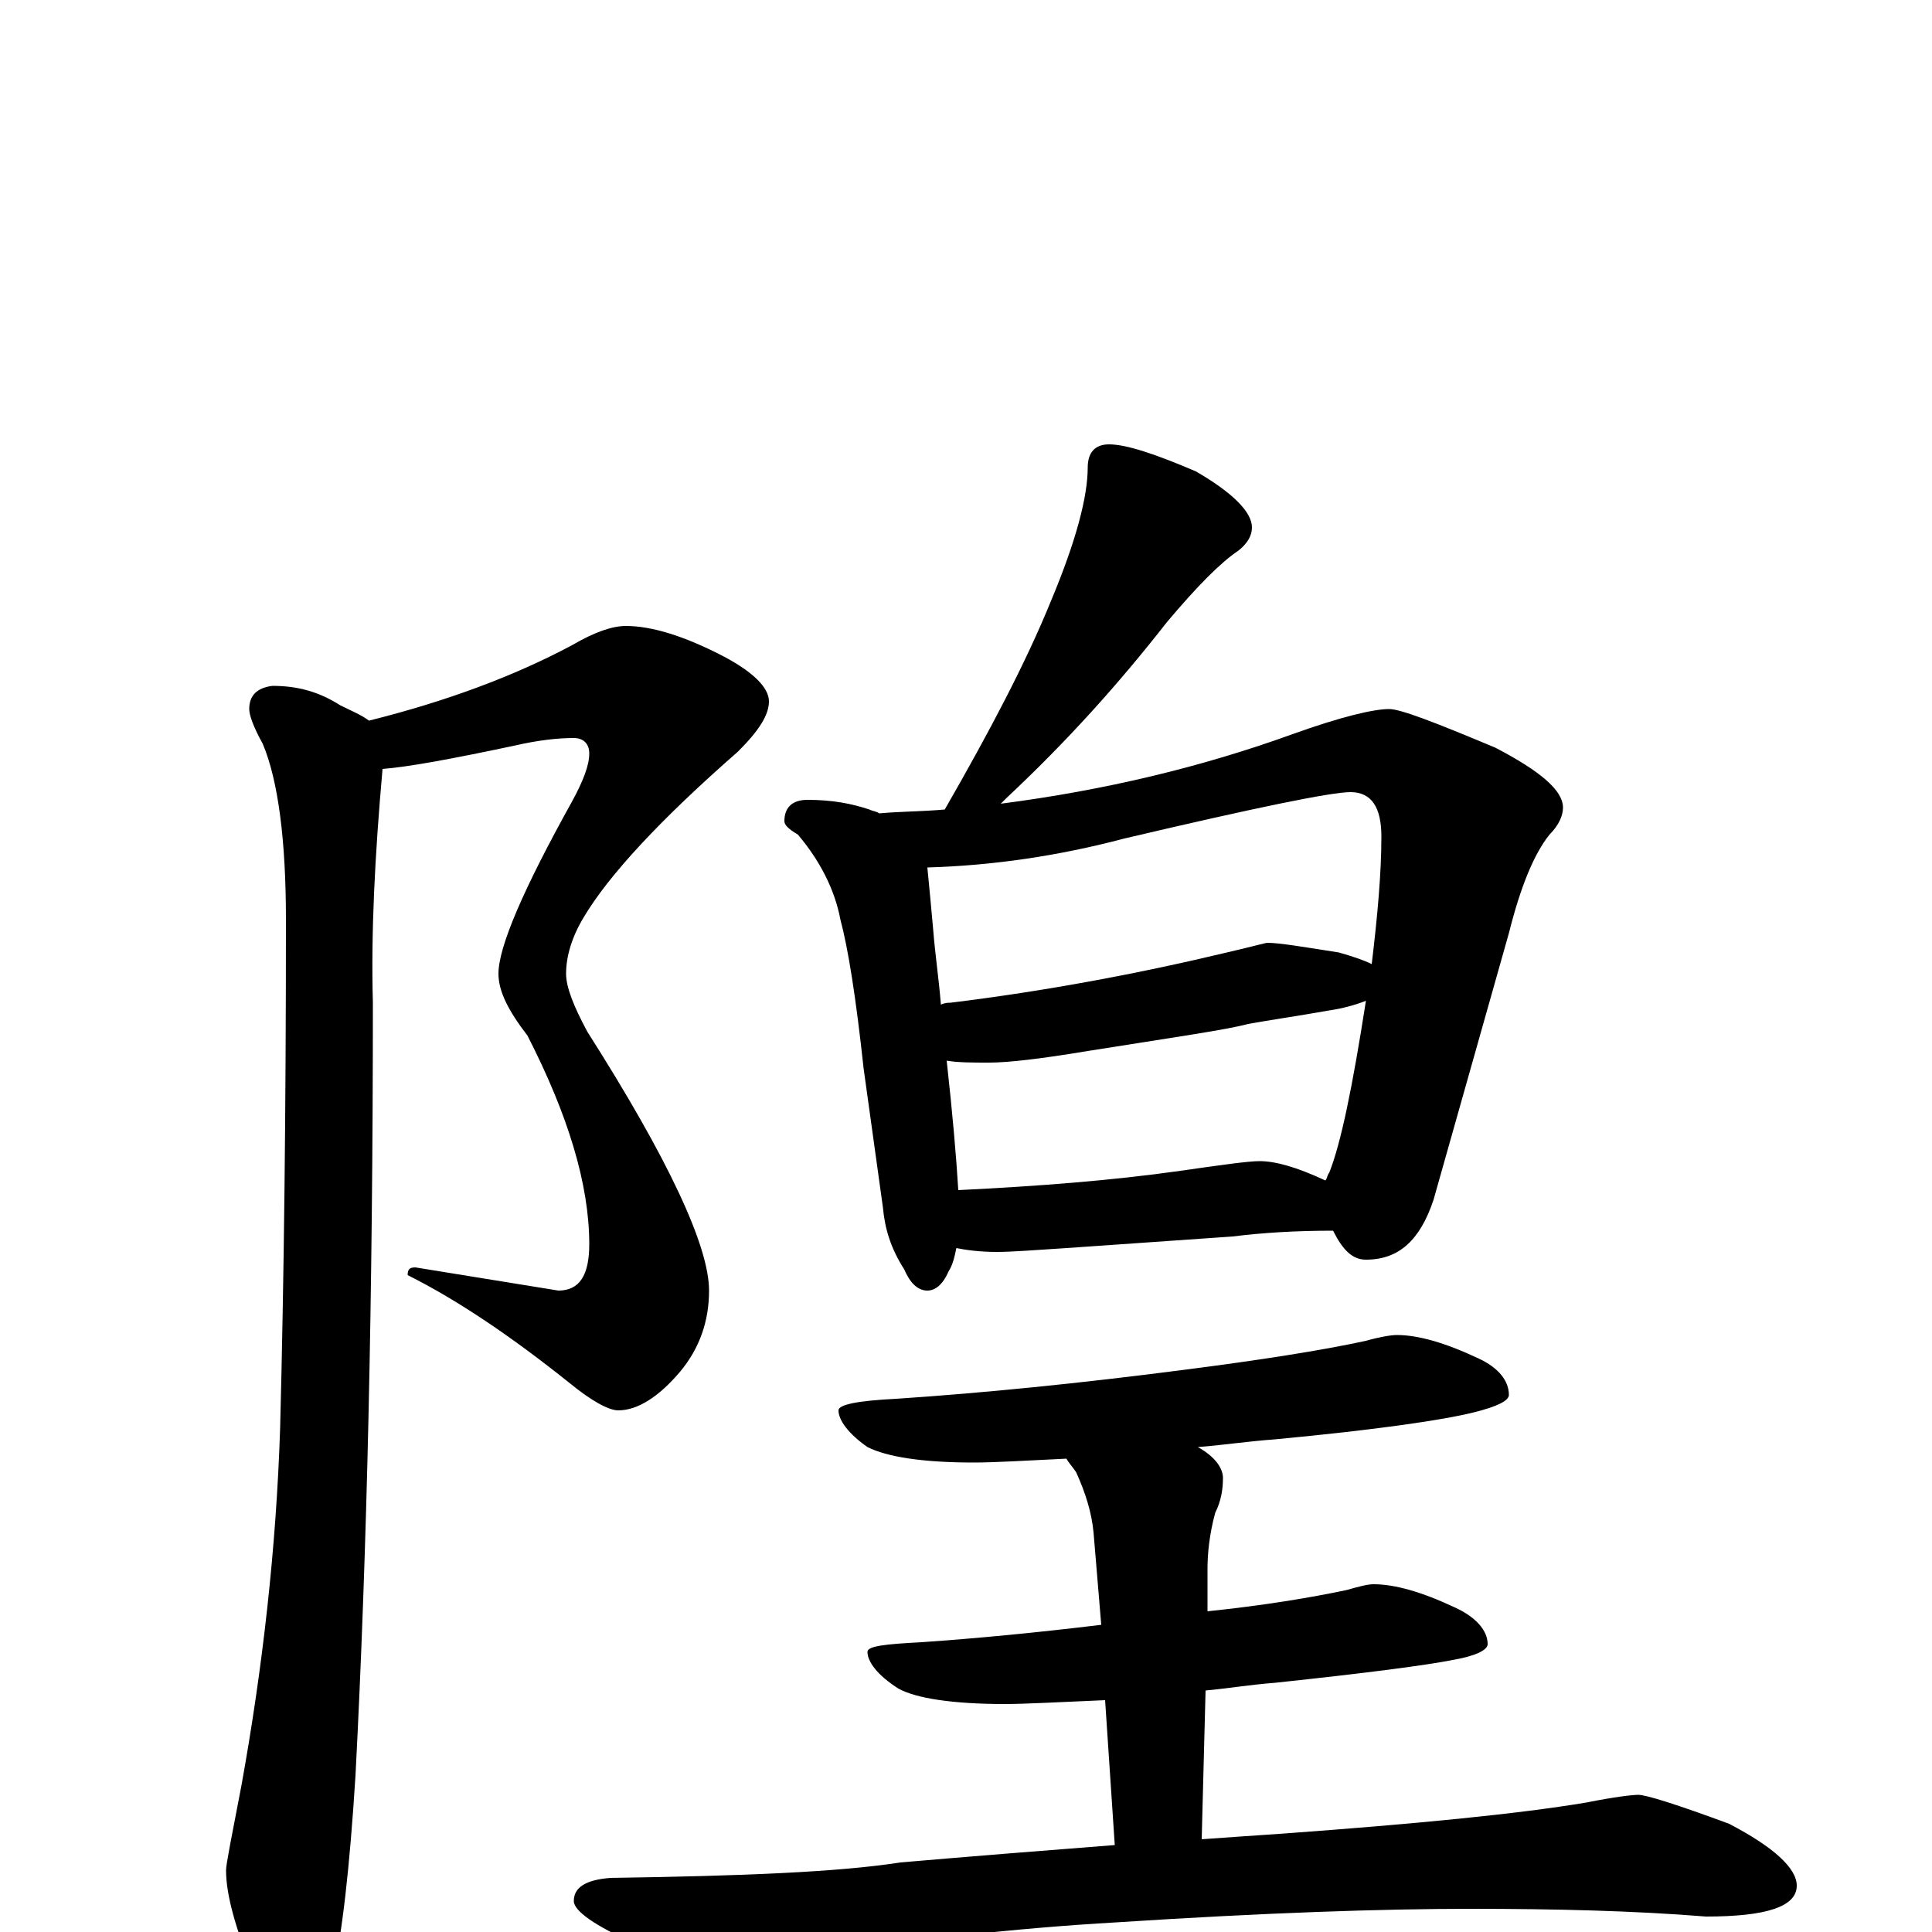 <?xml version="1.0" encoding="utf-8" ?>
<!DOCTYPE svg PUBLIC "-//W3C//DTD SVG 1.1//EN" "http://www.w3.org/Graphics/SVG/1.1/DTD/svg11.dtd">
<svg version="1.1" id="Layer_1" xmlns="http://www.w3.org/2000/svg" xmlns:xlink="http://www.w3.org/1999/xlink" x="0px" y="145px" width="1000px" height="1000px" viewBox="0 0 1000 1000" enable-background="new 0 0 1000 1000" xml:space="preserve">
<g id="Layer_1">
<path id="glyph" transform="matrix(1 0 0 -1 0 1000)" d="M324,676C337,676 354,671 375,660C390,652 398,644 398,637C398,630 393,622 382,611C342,576 315,547 302,525C296,515 293,505 293,496C293,489 297,479 304,466C346,400 367,355 367,332C367,316 362,302 352,290C341,277 330,270 320,270C315,270 306,275 295,284C265,308 237,327 211,340C211,343 212,344 215,344l74,-12C300,332 305,340 305,356C305,387 294,423 273,464C263,477 258,487 258,496C258,510 271,540 296,585C302,596 305,604 305,610C305,615 302,618 297,618C289,618 279,617 266,614C233,607 211,603 198,602C194,557 192,517 193,481C193,330 190,196 184,81C181,33 177,-2 172,-23C165,-38 158,-46 152,-46C146,-46 139,-38 131,-21C122,2 117,19 117,32C117,35 120,50 125,76C136,137 143,199 145,261C147,338 148,425 148,524C148,565 144,596 136,615C131,624 129,630 129,633C129,640 133,644 141,645C154,645 165,642 176,635C182,632 187,630 191,627C231,637 266,650 296,666C308,673 317,676 324,676M574,770C583,770 598,765 619,756C638,745 648,735 648,727C648,723 646,719 641,715C632,709 620,697 604,678C579,646 552,616 521,587C520,586 519,585 518,584C572,591 622,603 669,620C694,629 711,633 719,633C725,633 743,626 774,613C797,601 809,591 809,582C809,578 807,573 802,568C794,558 787,541 781,517l-39,-138C735,358 724,348 707,348C700,348 695,353 690,363C671,363 654,362 638,360l-86,-6C536,353 524,352 516,352C507,352 500,353 495,354C494,349 493,345 491,342C488,335 484,332 480,332C475,332 471,336 468,343C461,354 458,364 457,375l-10,72C443,484 439,509 435,524C432,540 424,555 413,568C408,571 406,573 406,575C406,582 410,586 418,586C431,586 441,584 450,581C452,580 454,580 455,579C466,580 478,580 489,581C512,621 531,657 544,689C557,720 563,743 563,758C563,766 567,770 574,770M496,384C537,386 576,389 611,394C632,397 646,399 652,399C660,399 671,396 686,389C687,390 687,392 688,393C694,408 700,437 707,482C702,480 695,478 688,477C671,474 657,472 646,470C635,467 607,463 563,456C539,452 522,450 512,450C503,450 496,450 490,451C493,424 495,401 496,384M487,480C489,481 491,481 492,481C541,487 589,496 635,507C648,510 655,512 656,512C662,512 674,510 693,507C700,505 706,503 710,501C713,526 715,548 715,567C715,582 710,590 699,590C689,590 650,582 582,566C548,557 514,552 480,551C481,541 482,530 483,519C484,506 486,493 487,480M723,309C734,309 748,305 765,297C776,292 781,285 781,278C781,275 775,272 763,269C747,265 713,260 660,255C646,254 633,252 620,251C629,246 633,240 633,235C633,229 632,223 629,217C626,206 625,196 625,188l0,-22C654,169 678,173 697,177C704,179 708,180 711,180C722,180 736,176 753,168C764,163 770,156 770,149C770,146 764,143 753,141C738,138 707,134 660,129C647,128 635,126 624,125l-2,-77C636,49 650,50 665,51C733,56 785,61 821,67C836,70 845,71 848,71C852,71 868,66 895,56C918,44 930,33 930,24C930,13 914,8 883,8C846,11 805,12 761,12C716,12 655,10 578,5C526,2 469,-4 406,-15C390,-18 380,-19 375,-19C365,-19 350,-15 329,-6C308,3 297,11 297,16C297,23 303,27 316,28C384,29 434,31 466,36C501,39 538,42 577,45l-5,75C548,119 531,118 520,118C493,118 474,121 465,126C454,133 449,140 449,145C449,148 458,149 477,150C506,152 537,155 570,159l-4,48C565,217 562,227 557,238C555,241 553,243 552,245C531,244 515,243 504,243C477,243 459,246 449,251C439,258 434,265 434,270C434,273 444,275 464,276C509,279 559,284 613,291C652,296 684,301 707,306C714,308 720,309 723,309z"/>
</g>
</svg>
